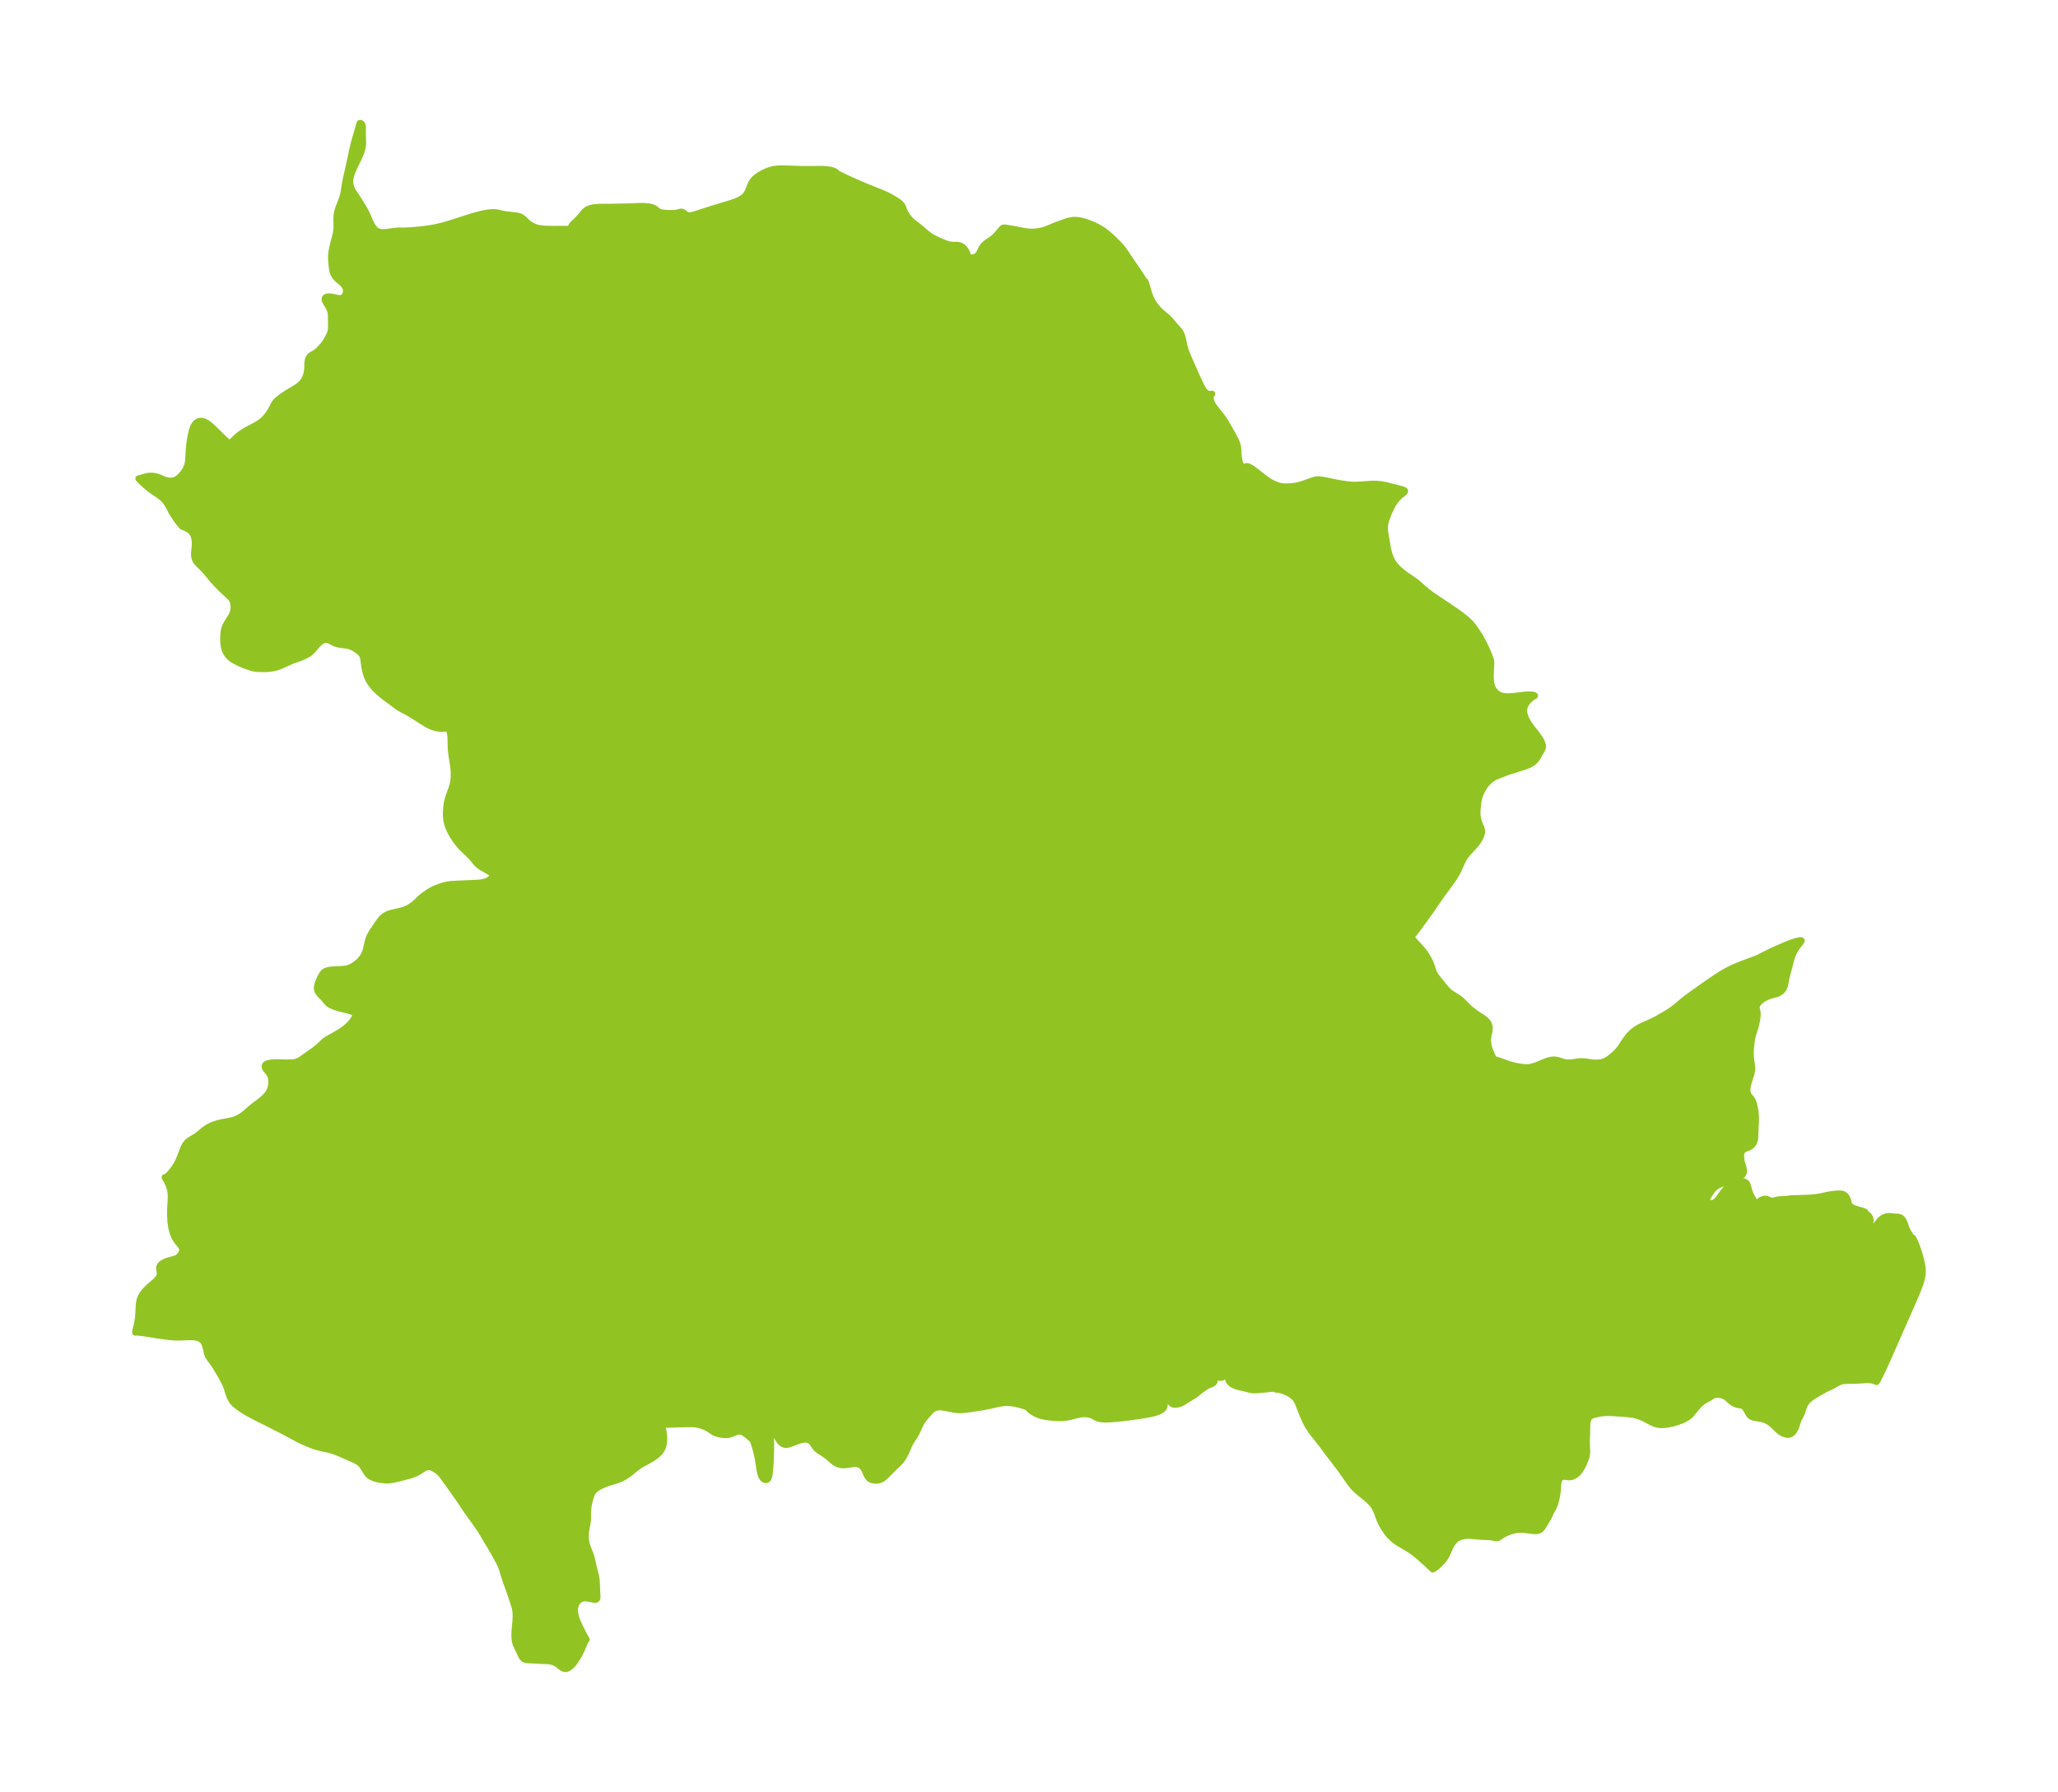 <?xml version="1.0" encoding="UTF-8"?>
<!DOCTYPE svg  PUBLIC '-//W3C//DTD SVG 1.1//EN'  'http://www.w3.org/Graphics/SVG/1.1/DTD/svg11.dtd'>
<svg width="322.07pt" height="280.51pt" version="1.1" viewBox="0 0 322.07 280.51" xmlns="http://www.w3.org/2000/svg" xmlns:xlink="http://www.w3.org/1999/xlink">
 <defs>
  <style type="text/css">*{stroke-linejoin: round; stroke-linecap: butt}</style>
 </defs>
 <g id="figure_1">
  <g id="patch_1">
   <path d="m0 280.51h322.07v-280.51h-322.07v280.51z" fill="none"/>
  </g>
  <g id="axes_1">
   <g id="PatchCollection_1">
    <defs>
     <path id="me6a3360cdb" d="m59.602-244.16 0.291 0.017 0.235-0.006 0.343-0.03 1.336-0.181 0.376-0.034 0.28-0.012 0.826 0.004 0.304-0.01 0.732-0.042 0.836-0.068 0.869-0.088 0.46-0.055 0.912-0.131 0.609-0.107 0.622-0.133 0.531-0.132 0.691-0.191 0.791-0.239 3.003-0.967 0.614-0.183 0.746-0.199 0.559-0.129 0.584-0.11 0.374-0.053 0.368-0.033 0.243-0.009 0.239 0.003 0.354 0.032 0.257 0.046 0.545 0.131 0.398 0.086 0.422 0.059 0.746 0.077 0.578 0.072 0.349 0.059 0.241 0.062 0.094 0.032 0.224 0.106 0.164 0.104 0.11 0.083 0.217 0.196 0.427 0.427 0.205 0.17 0.176 0.123 0.186 0.114 0.447 0.239 0.211 0.093 0.229 0.078 0.246 0.062 0.293 0.054 0.308 0.039 0.321 0.028 0.417 0.023 1.006 0.02 1.334-0.011 0.71 0.006 0.569 0.024 0.143 0.016 0.045 0.009-0.031-0.111 0.038-0.216 0.115-0.251 0.111-0.153 0.136-0.15 0.458-0.423 0.273-0.266 0.267-0.288 0.254-0.299 0.254-0.319 0.258-0.297 0.289-0.25 0.141-0.088 0.195-0.095 0.242-0.088 0.239-0.064 0.273-0.053 0.26-0.036 0.468-0.038 0.34-0.012 1.638-0.009 2.623-0.051 1.896-0.071 0.599-0.003 0.376 0.019 0.299 0.03 0.315 0.049 0.283 0.066 0.226 0.074 0.203 0.092 0.179 0.111 0.388 0.316 0.17 0.113 0.148 0.066 0.165 0.047 0.171 0.031 0.359 0.038 0.688 0.05 0.282 0.008 0.216-0.004 0.702-0.049 0.214-0.041 0.389-0.113 0.128-0.02 0.119 0.008 0.119 0.036 0.193 0.119 0.193 0.157 0.211 0.151 0.249 0.099 0.164 0.018 0.18-0.008 0.323-0.057 0.358-0.096 2.869-0.923 2.26-0.678 0.655-0.207 0.563-0.196 0.308-0.121 0.296-0.132 0.39-0.212 0.269-0.184 0.241-0.207 0.206-0.232 0.2-0.316 0.161-0.345 0.28-0.723 0.156-0.355 0.191-0.334 0.256-0.319 0.305-0.288 0.343-0.263 0.372-0.24 0.394-0.218 0.412-0.196 0.427-0.171 0.44-0.141 0.452-0.104 0.325-0.046 0.33-0.028 0.551-0.015 0.649 0.012 1.719 0.067 0.874 0.022 1.041 0.004 1.511-0.014 0.562 0.005 0.478 0.021 0.363 0.032 0.376 0.057 0.205 0.046 0.227 0.068 0.215 0.088 0.202 0.116 0.076 0.061 0.063 0.071 0.016 0.046-0.006 0.019 1.159 0.563 0.868 0.408 0.863 0.394 0.821 0.362 0.868 0.365 2.093 0.83 0.366 0.151 0.614 0.27 0.25 0.119 0.536 0.278 0.22 0.124 0.596 0.358 0.391 0.257 0.201 0.15 0.133 0.116 0.104 0.106 0.094 0.113 0.076 0.11 0.081 0.147 0.082 0.192 0.181 0.497 0.067 0.151 0.125 0.242 0.247 0.389 0.222 0.295 0.126 0.147 0.31 0.319 0.286 0.253 0.515 0.385 0.627 0.509 0.286 0.24 0.594 0.523 0.505 0.38 0.235 0.164 0.342 0.203 1.067 0.512 0.477 0.206 0.548 0.214 0.379 0.114 0.353 0.065 0.342 0.026 0.639-0.002 0.304 0.042 0.276 0.103 0.291 0.188 0.274 0.272 0.217 0.317 0.1 0.196 0.078 0.194 0.083 0.307 0.014 0.135-0.015 0.08 0.121 0.068 0.212 0.05 0.236 0.023 0.189-0.004 0.159-0.021 0.135-0.032 0.23-0.091 0.197-0.129 0.162-0.162 0.148-0.209 0.096-0.17 0.286-0.595 0.115-0.201 0.152-0.207 0.176-0.191 0.303-0.265 0.211-0.158 0.659-0.442 0.281-0.218 0.209-0.181 0.164-0.159 0.181-0.198 0.698-0.844 0.085-0.082 0.07-0.053 0.064-0.036 0.064-0.024 0.072-0.015 0.097-0.005 0.201 0.021 1.427 0.24 1.382 0.275 0.608 0.088 0.309 0.027 0.281 0.009 0.334-0.008 0.393-0.029 0.382-0.049 0.341-0.061 0.351-0.085 0.349-0.107 0.41-0.152 1.005-0.423 0.487-0.192 1.315-0.47 0.489-0.151 0.376-0.078 0.217-0.028 0.179-0.013 0.346-0.001 0.439 0.04 0.255 0.044 0.304 0.073 0.46 0.134 0.393 0.131 0.357 0.132 0.438 0.183 0.453 0.211 0.347 0.177 0.537 0.311 0.21 0.135 0.295 0.207 0.201 0.153 0.389 0.318 0.601 0.538 0.658 0.636 0.421 0.435 0.363 0.411 0.274 0.347 0.422 0.593 1.018 1.526 0.836 1.197 0.878 1.362 0.11 0.149 0.1 0.118 0.071 0.063 0.028 0.004 0.032 0.068 0.129 0.409 0.372 1.274 0.109 0.324 0.109 0.286 0.155 0.351 0.206 0.395 0.134 0.224 0.143 0.216 0.269 0.362 0.288 0.339 0.188 0.2 0.383 0.368 0.987 0.842 0.231 0.219 0.141 0.15 0.733 0.873 0.481 0.534 0.233 0.287 0.201 0.306 0.109 0.22 0.09 0.231 0.082 0.265 0.068 0.274 0.189 0.926 0.094 0.389 0.12 0.387 0.148 0.404 0.167 0.413 0.26 0.608 1.023 2.333 0.822 1.765 0.183 0.353 0.137 0.236 0.144 0.216 0.204 0.243 0.191 0.164 0.165 0.094 0.153 0.049 0.215 0.024 0.17-0.01 0.12-0.02 0.068-0.019-0.047 0.039-0.057 0.075-0.047 0.083-0.038 0.09-0.038 0.134-0.023 0.206 0.031 0.29 0.124 0.385 0.102 0.218 0.123 0.22 0.203 0.313 0.295 0.4 0.842 1.05 0.219 0.297 0.297 0.445 0.402 0.668 0.809 1.423 0.412 0.778 0.199 0.43 0.126 0.342 0.102 0.424 0.05 0.419 0.02 0.55 0.026 0.377 0.07 0.528 0.055 0.277 0.046 0.186 0.092 0.284 0.079 0.178 0.087 0.146 0.086 0.104 0.125 0.089 0.083 0.02 0.145-0.017 0.324-0.097 0.193-0.007 0.106 0.022 0.234 0.092 0.201 0.109 0.213 0.135 0.327 0.231 0.331 0.252 1.319 1.04 0.464 0.327 0.233 0.147 0.238 0.139 0.278 0.147 0.363 0.169 0.453 0.169 0.337 0.092 0.244 0.047 0.261 0.033 0.492 0.024 0.509-0.013 0.561-0.051 0.305-0.044 0.305-0.056 0.394-0.091 0.396-0.113 0.314-0.105 0.986-0.363 0.354-0.119 0.29-0.086 0.316-0.075 0.118-0.015 0.059 0.02 0.02-0.012 0.095-0.003 0.136 0.009 0.586 0.078 0.563 0.105 1.435 0.297 0.52 0.098 0.516 0.087 0.622 0.089 0.381 0.044 0.316 0.026 0.329 0.016 0.442 0.004 0.286-0.007 0.677-0.036 1.155-0.082 0.526-0.024 0.297-0.003 0.356 0.01 0.53 0.045 0.363 0.053 0.366 0.071 0.543 0.124 0.771 0.192 1.401 0.37 0.234 0.079 0.083 0.041 0.061 0.044 0.036 0.048 0.013 0.042-0.008 0.062-0.052 0.092-0.086 0.094-0.069 0.061-0.39 0.298-0.239 0.2-0.2 0.189-0.179 0.191-0.24 0.292-0.112 0.152-0.185 0.275-0.178 0.298-0.24 0.461-0.212 0.452-0.16 0.376-0.23 0.58-0.147 0.406-0.077 0.252-0.069 0.282-0.047 0.267-0.031 0.345 0.001 0.336 0.033 0.394 0.077 0.512 0.272 1.611 0.083 0.451 0.095 0.445 0.125 0.471 0.156 0.453 0.158 0.355 0.179 0.34 0.118 0.204 0.128 0.197 0.232 0.298 0.261 0.282 0.249 0.241 0.205 0.184 0.452 0.373 0.642 0.474 0.992 0.677 0.435 0.313 0.381 0.305 0.833 0.746 0.316 0.269 0.295 0.236 0.602 0.449 0.654 0.449 2.786 1.872 0.467 0.324 0.747 0.539 0.572 0.448 0.405 0.349 0.36 0.346 0.192 0.205 0.182 0.211 0.174 0.222 0.147 0.204 0.417 0.604 0.245 0.37 0.235 0.383 0.185 0.325 0.362 0.684 0.207 0.412 0.203 0.431 0.307 0.704 0.262 0.647 0.102 0.295 0.067 0.257 0.023 0.135 0.02 0.285-0.009 0.343-0.048 0.767-0.022 0.772 0.013 0.596 0.023 0.308 0.048 0.362 0.073 0.331 0.117 0.33 0.056 0.115 0.075 0.131 0.115 0.171 0.095 0.124 0.144 0.164 0.201 0.191 0.149 0.114 0.126 0.08 0.127 0.067 0.301 0.116 0.264 0.065 0.383 0.051 0.437 0.014 0.475-0.02 0.59-0.056 1.405-0.167 0.395-0.035 0.36-0.014 0.292 0.007 0.187 0.016 0.234 0.038 0.173 0.054 0.05 0.036 0.009 0.021-0.004 0.022-0.05 0.015-0.224 0.13-0.204 0.145-0.223 0.182-0.22 0.209-0.233 0.26-0.072 0.09-0.182 0.269-0.142 0.286-0.074 0.222-0.069 0.417 0.013 0.328 0.063 0.333 0.117 0.373 0.157 0.372 0.149 0.295 0.167 0.29 0.297 0.448 0.305 0.408 0.788 1.002 0.247 0.34 0.204 0.308 0.174 0.302 0.144 0.311 0.088 0.276 0.028 0.161 0.008 0.134-0.009 0.13-0.043 0.184-0.068 0.169-0.086 0.168-0.582 1.004-0.208 0.324-0.156 0.199-0.15 0.155-0.201 0.167-0.223 0.151-0.216 0.126-0.21 0.107-0.386 0.163-0.644 0.225-1.761 0.545-0.5 0.167-1.246 0.472-0.449 0.186-0.317 0.144-0.268 0.139-0.293 0.189-0.276 0.217-0.249 0.231-0.216 0.232-0.156 0.189-0.251 0.347-0.216 0.348-0.187 0.342-0.103 0.21-0.124 0.281-0.099 0.265-0.059 0.187-0.052 0.198-0.051 0.244-0.047 0.307-0.084 0.703-0.054 0.544-0.012 0.266 0.003 0.29 0.027 0.371 0.042 0.294 0.072 0.33 0.085 0.285 0.086 0.236 0.27 0.646 0.064 0.179 0.038 0.133 0.037 0.216-0.008 0.284-0.063 0.292-0.093 0.263-0.122 0.265-0.109 0.202-0.223 0.357-0.174 0.242-0.15 0.191-0.392 0.452-0.724 0.777-0.305 0.355-0.182 0.235-0.125 0.178-0.163 0.259-0.182 0.337-0.167 0.351-0.452 1.017-0.224 0.447-0.302 0.528-0.385 0.594-0.444 0.63-1.056 1.434-0.579 0.804-1.432 2.089-1.656 2.292-0.574 0.773-0.455 0.575-0.195 0.214-0.07 0.06-0.022 0.01-0.009-0.004-0.014 0.042 0.032 0.095 0.065 0.116 0.118 0.173 0.115 0.15 0.394 0.458 0.699 0.742 0.228 0.254 0.292 0.362 0.264 0.376 0.296 0.48 0.157 0.273 0.132 0.249 0.126 0.263 0.163 0.39 0.1 0.275 0.209 0.638 0.112 0.299 0.096 0.205 0.155 0.266 0.159 0.233 0.172 0.229 1.053 1.296 0.383 0.449 0.302 0.307 0.309 0.261 0.156 0.11 0.82 0.508 0.278 0.191 0.281 0.208 0.199 0.168 0.194 0.18 0.786 0.786 0.251 0.239 0.223 0.196 0.123 0.099 0.707 0.524 0.346 0.243 0.491 0.305 0.181 0.118 0.247 0.179 0.102 0.081 0.295 0.278 0.176 0.228 0.124 0.241 0.076 0.228 0.039 0.191 0.019 0.179 7.38e-4 0.255-0.033 0.286-0.15 0.623-0.042 0.225-0.018 0.154-0.014 0.275 3.1e-4 0.185 0.01 0.202 0.035 0.312 0.068 0.349 0.105 0.379 0.147 0.413 0.143 0.338 0.323 0.689 0.117 0.292 0.014-0.021 0.041-0.011 0.067-4.9e-5 0.108 0.013 0.182 0.038 0.316 0.094 1.198 0.441 0.326 0.113 0.405 0.122 0.585 0.148 0.448 0.094 0.586 0.094 0.458 0.045 0.436 0.019 0.356-0.022 0.126-0.018 0.279-0.058 0.275-0.076 0.218-0.07 0.432-0.161 0.857-0.358 0.424-0.168 0.419-0.141 0.412-0.098 0.404-0.036 0.326 0.028 0.318 0.068 0.309 0.093 0.559 0.187 0.277 0.066 0.297 0.031 0.333-0.004 0.217-0.012 0.377-0.04 0.766-0.111 0.257-0.025 0.408-0.012 0.204 0.006 0.299 0.025 0.809 0.13 0.279 0.032 0.344 0.025 0.34-0.002 0.282-0.015 0.281-0.03 0.277-0.052 0.282-0.082 0.151-0.058 0.226-0.109 0.168-0.099 0.238-0.162 0.261-0.197 0.527-0.437 0.306-0.282 0.236-0.241 0.225-0.256 0.211-0.267 0.194-0.277 0.381-0.602 0.269-0.397 0.215-0.299 0.238-0.306 0.281-0.312 0.164-0.162 0.235-0.211 0.287-0.228 0.288-0.201 0.209-0.131 0.22-0.126 0.261-0.136 0.262-0.125 1.303-0.58 0.45-0.215 0.446-0.229 0.879-0.489 0.856-0.52 0.415-0.271 0.403-0.278 0.387-0.287 0.367-0.298 0.554-0.482 0.461-0.382 0.412-0.321 0.468-0.348 2.619-1.859 1.27-0.866 0.964-0.624 0.605-0.36 0.321-0.177 0.325-0.17 0.683-0.329 0.754-0.327 0.574-0.228 0.679-0.256 1.102-0.398 0.62-0.247 0.395-0.185 1.177-0.598 0.682-0.331 0.939-0.425 1.054-0.458 0.352-0.147 0.712-0.278 0.607-0.208 0.298-0.087 0.395-0.088 0.17-0.018 0.133 0.012 0.021 0.011 0.014 0.03-0.017 0.063-0.149 0.231-0.421 0.531-0.18 0.244-0.115 0.172-0.174 0.294-0.146 0.284-0.108 0.231-0.127 0.303-0.066 0.176-0.149 0.474-0.253 1.023-0.384 1.412-0.112 0.486-0.111 0.633-0.058 0.28-0.08 0.286-0.041 0.116-0.102 0.229-0.092 0.153-0.135 0.171-0.189 0.177-0.186 0.133-0.224 0.123-0.296 0.115-0.811 0.218-0.485 0.166-0.192 0.082-0.246 0.121-0.223 0.123-0.212 0.13-0.202 0.14-0.199 0.158-0.133 0.125-0.106 0.116-0.108 0.139-0.114 0.188-0.052 0.121-0.034 0.129-0.009 0.138 0.018 0.167 0.118 0.55 0.026 0.224-0.009 0.365-0.049 0.395-0.063 0.391-0.081 0.417-0.088 0.373-0.109 0.394-0.095 0.306-0.138 0.401-0.127 0.402-0.069 0.287-0.054 0.292-0.094 0.691-0.074 0.734-0.04 0.499-0.01 0.376 0.04 0.668 0.054 0.453 0.122 0.744 0.025 0.252 0.006 0.236-0.018 0.248-0.045 0.257-0.065 0.262-0.366 1.171-0.146 0.52-0.086 0.419-0.016 0.133-0.014 0.231 0.006 0.211 0.03 0.226 0.017 0.077 0.086 0.25 0.058 0.115 0.132 0.204 0.322 0.373 0.146 0.211 0.071 0.15 0.087 0.249 0.102 0.37 0.125 0.521 0.05 0.263 0.041 0.296 0.024 0.246 0.02 0.312 0.014 0.562-0.012 0.616-0.066 1.299-0.027 1.028-0.027 0.204-0.05 0.218-0.041 0.118-0.057 0.129-0.074 0.137-0.125 0.185-0.126 0.151-0.142 0.131-0.105 0.074-0.164 0.092-0.675 0.282-0.171 0.088-0.123 0.085-0.175 0.195-0.04 0.075-0.056 0.161-0.029 0.141-0.024 0.235-0.006 0.245 0.015 0.301 0.046 0.334 0.061 0.27 0.228 0.736 0.067 0.298 0.021 0.17 0.004 0.174-0.018 0.161-0.025 0.099-0.041 0.102-0.067 0.116-0.098 0.122-0.095 0.091-0.122 0.096-0.126 0.085-0.307 0.174-0.229 0.105-0.353 0.139-0.615 0.213-1.243 0.412-0.296 0.112-0.284 0.123-0.229 0.115-0.214 0.128-0.203 0.15-0.235 0.229-0.205 0.253-0.334 0.496-0.149 0.253-0.138 0.278-0.105 0.291-0.032 0.174 0.005 0.153 0.028 0.089 0.098 0.121 0.148 0.084 0.232 0.059 0.263 6.84e-4 0.274-0.073 0.243-0.14 0.232-0.202 0.188-0.211 0.178-0.229 0.579-0.806 0.276-0.35 0.303-0.33 0.332-0.295 0.173-0.127 0.299-0.184 0.252-0.127 0.365-0.149 0.247-0.082 0.269-0.071 0.151-0.03 0.262-0.032 0.152-0.002 0.121 0.01 0.125 0.024 0.135 0.046 0.108 0.059 0.106 0.087 0.095 0.121 0.086 0.168 0.103 0.312 0.111 0.438 0.108 0.372 0.114 0.309 0.095 0.215 0.102 0.2 0.312 0.531 0.177 0.348 0.063 0.077 0.13 0.065 0.121 0.005 0.085-0.025 0.113-0.065 0.395-0.311 0.154-0.098 0.144-0.068 0.096-0.034 0.167-0.038 0.233-0.01 0.224 0.035 0.225 0.08 0.37 0.162 0.082 0.02 0.089 0.01 0.126-0.002 0.239-0.042 0.399-0.113 0.169-0.037 0.175-0.024 0.984-0.04 0.717-0.098 0.231-0.023 2.764-0.089 0.715-0.053 0.318-0.036 0.584-0.086 0.265-0.05 1.013-0.224 0.567-0.099 0.736-0.086 0.301-0.023 0.407-0.002 0.338 0.048 0.171 0.06 0.237 0.157 0.19 0.215 0.147 0.252 0.105 0.269 0.128 0.518 0.093 0.231 0.189 0.228 0.185 0.13 0.167 0.087 0.204 0.087 0.422 0.147 0.926 0.269 0.282 0.094 0.126 0.07-0.011 0.066-0.032 0.012-0.015 0.047 0.059 0.066 0.401 0.266 0.156 0.146 0.132 0.187 0.092 0.22 0.044 0.241-0.018 0.325-0.074 0.334-0.367 1.289-0.033 0.258 0.008 0.229 0.041 0.175 0.018 0.039 0.041 0.054 0.044 0.014 0.019-0.008 0.05-0.065 0.183-0.41 0.148-0.291 0.162-0.266 0.198-0.29 0.181-0.238 0.321-0.378 0.354-0.471 0.193-0.216 0.212-0.203 0.175-0.136 0.166-0.102 0.19-0.088 0.206-0.068 0.152-0.034 0.251-0.03 0.225-0.002 0.673 0.071 0.451 0.018 0.17 0.016 0.105 0.019 0.137 0.041 0.122 0.056 0.073 0.046 0.114 0.093 0.099 0.106 0.084 0.111 0.079 0.126 0.082 0.16 0.093 0.22 0.278 0.789 0.151 0.34 0.175 0.332 0.186 0.307 0.183 0.259 0.159 0.179 0.116 0.047 0.074 0.07 0.144 0.255 0.173 0.377 0.184 0.451 0.183 0.494 0.176 0.516 0.164 0.524 0.149 0.525 0.129 0.522 0.104 0.515 0.072 0.508 0.031 0.499-0.009 0.341-0.036 0.329-0.093 0.481-0.128 0.475-0.153 0.469-0.17 0.465-0.37 0.921-0.59 1.369-3.458 7.856-0.893 2-0.464 1.004-0.448 0.918-0.29 0.531-0.092 0.14-0.036 0.034-0.092-0.075-0.242-0.092-0.338-0.084-0.398-0.053-0.422-0.008-1.51 0.091-0.553 0.017-0.937 0.011-0.422 0.014-0.299 0.031-0.275 0.059-0.137 0.046-0.285 0.127-0.391 0.203-0.485 0.279-0.23 0.122-0.603 0.275-0.385 0.189-0.634 0.345-0.737 0.429-0.356 0.218-0.312 0.205-0.324 0.238-0.264 0.227-0.189 0.191-0.182 0.22-0.186 0.289-0.106 0.214-0.115 0.302-0.151 0.493-0.083 0.242-0.073 0.178-0.114 0.241-0.218 0.408-0.11 0.23-0.159 0.407-0.243 0.743-0.098 0.257-0.091 0.196-0.123 0.213-0.125 0.172-0.183 0.189-0.236 0.161-0.16 0.065-0.166 0.034-0.284-0.013-0.295-0.077-0.177-0.064-0.227-0.103-0.224-0.129-0.241-0.177-0.168-0.144-0.799-0.779-0.278-0.241-0.228-0.173-0.339-0.215-0.21-0.106-0.338-0.131-0.404-0.109-1.03-0.183-0.29-0.071-0.16-0.055-0.154-0.074-0.201-0.152-0.132-0.156-0.094-0.144-0.358-0.655-0.126-0.187-0.14-0.165-0.152-0.135-0.121-0.075-0.142-0.05-0.586-0.098-0.168-0.04-0.204-0.068-0.14-0.059-0.197-0.102-0.34-0.239-0.184-0.147-0.348-0.318-0.15-0.127-0.213-0.155-0.239-0.135-0.286-0.105-0.289-0.062-0.22-0.027-0.248-0.022-0.246 0.004-0.227 0.044-0.216 0.084-0.218 0.129-0.455 0.298-0.252 0.14-0.465 0.24-0.16 0.101-0.317 0.241-0.23 0.214-0.147 0.154-0.362 0.4-0.684 0.849-0.178 0.203-0.151 0.15-0.16 0.141-0.159 0.125-0.255 0.165-0.242 0.132-0.258 0.124-0.251 0.108-0.541 0.201-0.287 0.093-0.481 0.137-0.58 0.132-0.338 0.059-0.516 0.061-0.403 0.013-0.397-0.028-0.286-0.052-0.44-0.141-0.429-0.194-1.094-0.577-0.243-0.116-0.372-0.154-0.383-0.132-0.391-0.11-0.397-0.089-0.402-0.066-0.42-0.044-2.223-0.167-0.675-0.026-0.478 0.003-0.322 0.017-0.411 0.042-0.35 0.055-0.583 0.126-0.206 0.056-0.305 0.099-0.264 0.125-0.211 0.17-0.151 0.232-0.098 0.284-0.059 0.323-0.031 0.353-0.014 0.42-0.013 0.886-0.051 1.317 0.006 0.389 0.051 1.02-0.004 0.256-0.021 0.253-0.031 0.198-0.055 0.242-0.081 0.273-0.099 0.278-0.209 0.498-0.142 0.301-0.177 0.339-0.203 0.34-0.207 0.289-0.154 0.178-0.164 0.161-0.208 0.169-0.328 0.202-0.299 0.119-0.215 0.045-0.299 0.005-0.566-0.074-0.263-0.003-0.197 0.046-0.175 0.096-0.172 0.187-0.128 0.248-0.029 0.08-0.056 0.208-0.027 0.152-0.023 0.198-0.04 0.631-0.035 0.408-0.076 0.558-0.068 0.373-0.099 0.451-0.139 0.526-0.076 0.232-0.134 0.321-0.128 0.247-0.305 0.55-0.369 0.795-0.093 0.18-0.128 0.219-0.275 0.437-0.377 0.652-0.169 0.237-0.116 0.13-0.116 0.104-0.138 0.093-0.152 0.071-0.261 0.062-0.283 0.017-0.303-0.015-0.356-0.041-0.707-0.1-0.342-0.039-0.332-0.025-0.333-0.006-0.203 0.009-0.327 0.035-0.378 0.072-0.288 0.078-0.426 0.143-0.686 0.277-0.288 0.136-0.186 0.105-0.185 0.127-0.264 0.2-0.136 0.084-0.158 0.059-0.141 0.015-0.161-0.014-0.47-0.103-0.323-0.043-0.354-0.021-0.848-0.031-0.441-0.026-1.302-0.115-0.335-0.02-0.229-0.004-0.288 0.011-0.454 0.059-0.265 0.062-0.256 0.083-0.271 0.118-0.252 0.15-0.315 0.266-0.229 0.26-0.244 0.351-0.172 0.301-0.16 0.329-0.373 0.844-0.149 0.294-0.149 0.252-0.193 0.283-0.153 0.197-0.248 0.283-0.206 0.211-0.417 0.384-0.2 0.169-0.345 0.26-0.147 0.087-0.039 0.014-0.028-0.003-0.37-0.377-0.529-0.493-1.121-1.005-0.623-0.523-0.625-0.467-0.424-0.289-0.474-0.289-0.972-0.564-0.273-0.17-0.286-0.195-0.321-0.243-0.323-0.279-0.231-0.224-0.243-0.262-0.294-0.362-0.28-0.391-0.273-0.427-0.248-0.433-0.186-0.365-0.155-0.343-0.142-0.361-0.295-0.82-0.129-0.31-0.174-0.37-0.208-0.353-0.159-0.214-0.182-0.213-0.197-0.207-0.388-0.367-0.425-0.362-0.801-0.638-0.482-0.413-0.222-0.211-0.216-0.222-0.208-0.23-0.2-0.24-0.354-0.469-0.722-1.042-0.575-0.812-0.26-0.353-1.688-2.212-1.099-1.482-1.318-1.653-0.27-0.365-0.258-0.373-0.166-0.258-0.29-0.498-0.124-0.239-0.153-0.322-0.304-0.69-0.212-0.509-0.43-1.122-0.142-0.345-0.138-0.293-0.16-0.276-0.126-0.175-0.326-0.339-0.388-0.292-0.432-0.251-0.456-0.21-0.456-0.167-0.421-0.117-0.338-0.057-0.162 4.11e-4 -0.033 0.018-0.028-0.06-0.106-0.047-0.199-0.031-0.261-0.002-0.222 0.015-0.829 0.086-1.317 0.113-0.355 0.016-0.265-0.004-0.216-0.018-0.309-0.054-1.076-0.272-0.629-0.139-0.423-0.122-0.164-0.061-0.313-0.148-0.146-0.087-0.127-0.089-0.117-0.095-0.125-0.121-0.105-0.129-0.102-0.175-0.036-0.096-0.032-0.168 0.002-0.197 0.017-0.116 0.088-0.389 0.008-0.076-0.005-0.054-0.049-0.054-0.036-0.001-0.081 0.029-0.099 0.061-0.526 0.42-0.135 0.09-0.141 0.072-0.18 0.05-0.151 0.001-0.18-0.053-0.169-0.11-0.175-0.19-0.131-0.212-0.079-0.172-0.069-0.186-0.058-0.188-0.115-0.446-0.205-0.904-0.017 0.053 0.009 0.104 0.178 1.037 0.141 1.142 0.026 0.387-0.011 0.202-0.021 0.106-0.034 0.092-0.035 0.058-0.093 0.099-0.104 0.074-0.087 0.048-0.497 0.198-0.204 0.092-0.211 0.114-0.336 0.222-0.389 0.283-0.369 0.283-0.628 0.5-0.216 0.152-0.905 0.54-0.634 0.413-0.253 0.148-0.286 0.135-0.153 0.057-0.153 0.048-0.291 0.064-0.262 0.023-0.2-0.014-0.164-0.044-0.111-0.056-0.134-0.111-0.06-0.075-0.151-0.265-0.066-0.071-0.08-0.048-0.089-0.033-0.173-0.042-0.334-0.052-0.186-0.004-0.093 0.025-0.029 0.028 0.07 0.073 0.07 0.147 0.052 0.191 0.02 0.193-0.007 0.231-0.047 0.232-0.099 0.217-0.241 0.26-0.34 0.211-0.412 0.172-0.461 0.143-0.493 0.121-0.513 0.105-0.994 0.17-1.416 0.203-1.476 0.183-0.987 0.105-0.943 0.076-0.453 0.021-0.436 0.004-0.413-0.019-0.382-0.049-0.212-0.048-0.195-0.065-0.166-0.077-0.593-0.333-0.296-0.11-0.329-0.077-0.353-0.045-0.371-0.011-0.383 0.026-0.181 0.026-0.502 0.105-0.987 0.253-0.356 0.077-0.451 0.073-0.388 0.04-0.486 0.02-0.395-0.005-0.497-0.027-0.418-0.036-0.692-0.079-0.402-0.067-0.393-0.087-0.477-0.144-0.444-0.183-0.408-0.222-0.297-0.199-0.212-0.162-0.182-0.155-0.223-0.219-0.048-0.058-0.019-0.041-0.394-0.141-0.39-0.123-0.456-0.128-0.494-0.118-0.513-0.096-0.521-0.062-0.52-0.018-0.42 0.024-0.416 0.053-0.412 0.074-1.613 0.363-0.367 0.074-0.721 0.127-1.595 0.243-1.111 0.136-0.324 0.03-0.323 0.011-0.437-0.024-0.437-0.059-0.435-0.081-0.856-0.177-0.415-0.071-0.402-0.042-0.384 0.004-0.359 0.068-0.24 0.1-0.298 0.197-0.249 0.22-0.216 0.219-0.594 0.651-0.226 0.27-0.188 0.248-0.119 0.173-0.168 0.277-0.156 0.295-0.508 1.1-0.131 0.26-0.226 0.39-0.438 0.676-0.161 0.262-0.162 0.286-0.169 0.338-0.395 0.925-0.218 0.467-0.121 0.224-0.228 0.367-0.141 0.197-0.152 0.192-0.273 0.303-0.238 0.235-0.632 0.591-0.841 0.862-0.338 0.328-0.287 0.262-0.166 0.132-0.159 0.106-0.178 0.093-0.21 0.079-0.212 0.05-0.168 0.022-0.136 0.008-0.243-0.006-0.153-0.017-0.143-0.027-0.233-0.075-0.132-0.064-0.117-0.073-0.13-0.108-0.139-0.164-0.118-0.189-0.114-0.227-0.296-0.661-0.108-0.204-0.123-0.191-0.21-0.24-0.225-0.167-0.295-0.127-0.362-0.066-0.352-0.002-0.405 0.046-0.554 0.094-0.408 0.053-0.322 0.01-0.372-0.035-0.319-0.077-0.261-0.102-0.335-0.192-0.269-0.201-0.598-0.522-0.34-0.285-0.322-0.24-0.3-0.2-0.688-0.435-0.241-0.185-0.138-0.13-0.117-0.131-0.099-0.13-0.308-0.486-0.152-0.21-0.13-0.136-0.179-0.134-0.265-0.121-0.213-0.05-0.214-0.018-0.308 0.017-0.274 0.045-0.334 0.081-0.381 0.119-0.284 0.104-0.61 0.244-0.309 0.112-0.224 0.063-0.202 0.036-0.248 0.004-0.239-0.05-0.272-0.136-0.248-0.213-0.207-0.257-0.177-0.283-0.396-0.744-0.123-0.204-0.128-0.17-0.101-0.09-0.098-0.038-0.08 0.012-0.102 0.103-0.055 0.148-0.033 0.205-0.02 0.382-0.003 0.308 0.012 1.801-0.03 1.26-0.022 0.455-0.065 0.989-0.082 0.893-0.037 0.279-0.055 0.283-0.066 0.211-0.082 0.162-0.097 0.113-0.121 0.073-0.149 0.025-0.204-0.055-0.2-0.147-0.189-0.244-0.123-0.248-0.12-0.367-0.083-0.371-0.069-0.404-0.178-1.196-0.059-0.338-0.066-0.341-0.119-0.526-0.155-0.586-0.2-0.666-0.232-0.698-0.046-0.121-0.018-0.02-0.029-0.003-0.114-0.086-0.605-0.53-0.239-0.191-0.245-0.173-0.247-0.144-0.247-0.103-0.247-0.05-0.227 0.008-0.249 0.055-0.238 0.08-0.551 0.217-0.274 0.093-0.203 0.053-0.186 0.032-0.251 0.019-0.274-0.006-0.278-0.027-0.441-0.073-0.403-0.101-0.264-0.093-0.179-0.082-0.172-0.095-0.548-0.369-0.287-0.182-0.276-0.15-0.148-0.07-0.325-0.131-0.272-0.089-0.29-0.082-0.461-0.1-0.168-0.024-0.236-0.02-0.482-0.012-0.402 2.97e-4 -0.83 0.014-3.254 0.091 0.033 0.246 0.181 1.079 0.051 0.457 0.017 0.377-0.002 0.246-0.014 0.253-0.04 0.327-0.031 0.157-0.08 0.283-0.077 0.197-0.137 0.27-0.092 0.148-0.149 0.205-0.129 0.15-0.185 0.188-0.167 0.15-0.228 0.185-0.202 0.149-0.287 0.193-0.325 0.195-1.243 0.675-0.37 0.22-0.223 0.144-0.369 0.267-0.724 0.599-0.35 0.276-0.443 0.316-0.335 0.209-0.302 0.164-0.318 0.15-0.272 0.111-0.283 0.102-0.371 0.119-0.658 0.198-0.456 0.15-0.446 0.167-0.347 0.147-0.333 0.16-0.315 0.174-0.314 0.207-0.277 0.231-0.258 0.302-0.135 0.238-0.143 0.347-0.141 0.45-0.134 0.533-0.121 0.573-0.047 0.325-0.045 0.545-0.007 0.337 0.003 0.683-0.016 0.376-0.057 0.461-0.169 0.894-0.066 0.424-0.03 0.324-0.009 0.233 0.009 0.531 0.015 0.182 0.038 0.29 0.083 0.394 0.109 0.365 0.057 0.161 0.4 1 0.162 0.482 0.133 0.506 0.26 1.224 0.266 0.989 0.09 0.395 0.063 0.396 0.04 0.467 0.034 1.073 0.065 1.083-0.01 0.254-0.025 0.113-0.022 0.052-0.035 0.051-0.055 0.047-0.052 0.026-0.076 0.019-0.087 0.006-0.124-0.01-0.508-0.107-0.425-0.076-0.244-0.032-0.211-0.014-0.204 0.003-0.263 0.042-0.198 0.072-0.278 0.17-0.16 0.141-0.145 0.165-0.188 0.3-0.127 0.32-0.065 0.288-0.025 0.276 0.01 0.339 0.036 0.285 0.046 0.236 0.129 0.482 0.164 0.465 0.136 0.322 0.195 0.417 0.378 0.762 0.407 0.791 0.337 0.612-0.042 0.007-0.061 0.083-0.079 0.144-0.144 0.313-0.423 0.999-0.308 0.632-0.281 0.505-0.314 0.505-0.192 0.278-0.155 0.205-0.16 0.191-0.239 0.247-0.142 0.124-0.127 0.097-0.134 0.087-0.133 0.07-0.104 0.043-0.098 0.029-0.154 0.02-0.106-0.007-0.083-0.017-0.133-0.047-0.152-0.08-0.115-0.075-0.597-0.457-0.267-0.175-0.13-0.071-0.201-0.089-0.139-0.05-0.236-0.068-0.358-0.07-0.356-0.038-1.073-0.032-0.955-0.061-0.738-0.034-0.339-0.024-0.235-0.038-0.114-0.032-0.087-0.035-0.147-0.09-0.089-0.081-0.085-0.099-0.077-0.111-0.131-0.237-0.381-0.827-0.356-0.719-0.119-0.296-0.076-0.287-0.031-0.167-0.048-0.434-0.012-0.365 0.008-0.41 0.036-0.576 0.115-1.296 0.033-0.726-9.74e-4 -0.241-0.025-0.433-0.049-0.36-0.069-0.321-0.082-0.303-0.137-0.446-0.439-1.32-0.222-0.634-0.43-1.165-0.207-0.6-0.129-0.397-0.293-0.993-0.109-0.332-0.125-0.325-0.116-0.263-0.226-0.455-0.222-0.415-0.418-0.763-0.319-0.56-0.655-1.081-0.938-1.599-0.568-0.884-0.391-0.564-1.35-1.87-0.19-0.273-0.837-1.259-0.546-0.795-0.985-1.396-1.188-1.658-0.324-0.42-0.171-0.196-0.263-0.26-0.189-0.159-0.158-0.118-0.316-0.203-0.162-0.089-0.198-0.094-0.188-0.071-0.143-0.04-0.229-0.034-0.176 0.005-0.111 0.019-0.223 0.075-0.226 0.113-0.233 0.141-0.562 0.366-0.296 0.166-0.345 0.163-0.364 0.144-0.297 0.101-0.318 0.095-1.516 0.396-0.82 0.183-0.35 0.063-0.288 0.04-0.218 0.02-0.325 0.007-0.289-0.016-0.556-0.069-0.43-0.08-0.197-0.045-0.362-0.104-0.343-0.134-0.3-0.16-0.227-0.167-0.183-0.187-0.152-0.198-0.13-0.197-0.432-0.713-0.151-0.214-0.188-0.226-0.223-0.211-0.26-0.184-0.212-0.122-0.262-0.133-0.598-0.274-2.047-0.887-0.534-0.208-0.341-0.115-0.481-0.135-1.525-0.337-0.521-0.141-0.37-0.12-0.372-0.135-0.534-0.213-0.772-0.326-0.249-0.117-0.507-0.257-1.936-1.043-0.561-0.293-1.159-0.579-1.147-0.597-1.622-0.796-1.168-0.612-0.545-0.31-0.539-0.338-0.511-0.348-0.326-0.235-0.246-0.192-0.197-0.171-0.138-0.135-0.221-0.263-0.17-0.253-0.155-0.28-0.1-0.215-0.088-0.217-0.096-0.272-0.238-0.78-0.125-0.362-0.132-0.315-0.244-0.499-0.594-1.079-0.768-1.276-0.287-0.436-0.586-0.774-0.185-0.296-0.092-0.193-0.063-0.171-0.048-0.17-0.127-0.567-0.113-0.418-0.102-0.311-0.11-0.261-0.075-0.136-0.063-0.095-0.091-0.113-0.088-0.089-0.164-0.132-0.174-0.107-0.243-0.11-0.27-0.083-0.162-0.034-0.35-0.039-0.357-0.011-0.362 0.002-1.248 0.047-0.549 0.007-0.497-0.012-0.646-0.05-1.933-0.25-1.485-0.246-0.932-0.139-0.441-0.051-0.218-0.017-0.291-0.01-0.103 0.004-0.037 0.013-0.004-0.059 0.014-0.11 0.053-0.298 0.186-0.735 0.075-0.332 0.086-0.524 0.034-0.289 0.046-0.578 0.064-1.261 0.024-0.269 0.035-0.263 0.048-0.246 0.065-0.238 0.094-0.248 0.087-0.186 0.163-0.287 0.141-0.208 0.153-0.2 0.187-0.219 0.198-0.21 0.447-0.421 0.877-0.759 0.275-0.266 0.229-0.269 0.114-0.173 0.106-0.235 0.044-0.194 0.011-0.192-0.025-0.27-0.067-0.342-0.014-0.124 0.006-0.156 0.037-0.149 0.033-0.079 0.107-0.171 0.043-0.051 0.105-0.101 0.127-0.099 0.227-0.138 0.192-0.093 0.343-0.134 0.275-0.088 0.976-0.274 0.195-0.071 0.207-0.103 0.106-0.072 0.121-0.106 0.103-0.114 0.11-0.149 0.071-0.114 0.128-0.25 0.063-0.156 0.048-0.188 0.007-0.154-0.038-0.178-0.131-0.244-0.12-0.161-0.453-0.56-0.16-0.222-0.161-0.249-0.125-0.219-0.134-0.272-0.115-0.278-0.084-0.238-0.074-0.244-0.068-0.265-0.058-0.27-0.085-0.519-0.037-0.308-0.029-0.311-0.036-0.65-0.006-0.315 0.006-0.634 0.098-1.873-0.003-0.475-0.029-0.379-0.045-0.296-0.081-0.346-0.112-0.352-0.099-0.258-0.146-0.332-0.175-0.35-0.15-0.274-0.124-0.197 0.053 0.013 0.036-0.009 0.122-0.059 0.19-0.134 0.224-0.2 0.278-0.296 0.253-0.303 0.248-0.324 0.253-0.364 0.208-0.341 0.181-0.34 0.194-0.419 0.239-0.585 0.336-0.902 0.176-0.422 0.202-0.385 0.246-0.334 0.205-0.196 0.228-0.173 0.295-0.19 0.616-0.368 0.302-0.201 0.188-0.144 0.64-0.539 0.262-0.205 0.263-0.188 0.262-0.169 0.249-0.143 0.194-0.1 0.276-0.126 0.304-0.121 0.509-0.165 0.58-0.143 1.114-0.207 0.414-0.086 0.315-0.08 0.181-0.055 0.267-0.095 0.341-0.15 0.278-0.148 0.266-0.165 0.329-0.235 0.339-0.275 0.726-0.633 0.449-0.37 1.011-0.76 0.263-0.207 0.357-0.306 0.237-0.227 0.287-0.315 0.22-0.293 0.176-0.299 0.156-0.383 0.092-0.357 0.053-0.362 0.017-0.31-0.009-0.304-0.03-0.262-0.068-0.309-0.128-0.322-0.189-0.282-0.41-0.484-0.047-0.069-0.108-0.204-0.048-0.161-0.002-0.151 0.024-0.081 0.149-0.169 0.244-0.12 0.167-0.049 0.186-0.039 0.422-0.052 0.363-0.021 0.325-0.006 1.734 0.034 0.457-0.014 0.402-0.03 0.278-0.04 0.104-0.023 0.317-0.109 0.296-0.151 0.206-0.128 1.937-1.362 0.465-0.363 0.308-0.258 0.438-0.387 0.444-0.425 0.014-0.038 0.107-0.082 0.398-0.253 0.508-0.296 0.852-0.477 0.538-0.316 0.336-0.215 0.343-0.242 0.319-0.25 0.335-0.294 0.317-0.314 0.196-0.217 0.145-0.176 0.251-0.355 0.122-0.223 0.079-0.208 0.023-0.266-0.036-0.115-0.047-0.075-0.044-0.049-0.171-0.129-0.167-0.085-0.192-0.076-0.223-0.072-0.24-0.066-1.23-0.296-0.437-0.125-0.372-0.125-0.313-0.122-0.236-0.105-0.251-0.129-0.178-0.112-0.148-0.117-0.125-0.124-0.396-0.516-0.143-0.157-0.433-0.434-0.152-0.163-0.129-0.155-0.123-0.174-0.102-0.187-0.089-0.297-0.01-0.114 0.011-0.215 0.052-0.274 0.061-0.217 0.075-0.22 0.143-0.356 0.159-0.35 0.246-0.47 0.157-0.241 0.14-0.163 0.088-0.077 0.116-0.075 0.195-0.084 0.191-0.057 0.428-0.085 0.263-0.038 0.412-0.036 0.948-0.03 0.391-0.028 0.411-0.049 0.244-0.048 0.314-0.097 0.274-0.116 0.241-0.125 0.19-0.113 0.254-0.171 0.192-0.145 0.185-0.154 0.303-0.287 0.205-0.227 0.127-0.159 0.167-0.237 0.147-0.246 0.096-0.191 0.118-0.296 0.121-0.37 0.297-1.309 0.1-0.326 0.079-0.211 0.131-0.297 0.174-0.33 0.124-0.211 0.206-0.327 0.326-0.485 0.47-0.685 0.334-0.456 0.206-0.241 0.268-0.257 0.167-0.13 0.276-0.172 0.306-0.147 0.417-0.141 0.514-0.13 0.983-0.215 0.404-0.108 0.237-0.083 0.202-0.081 0.391-0.183 0.208-0.115 0.204-0.127 0.235-0.164 0.26-0.198 0.32-0.274 0.547-0.535 0.275-0.245 0.465-0.36 0.563-0.401 0.216-0.141 0.248-0.147 0.408-0.212 0.427-0.187 0.525-0.203 0.452-0.149 0.479-0.131 0.419-0.085 0.369-0.049 0.473-0.036 1.401-0.071 1.557-0.06 0.775-0.041 0.416-0.034 0.366-0.056 0.219-0.049 0.203-0.057 0.214-0.075 0.179-0.078 0.199-0.107 0.163-0.109 0.172-0.145 0.147-0.171 0.075-0.137 0.019-0.063 0.009-0.073-0.005-0.068-0.016-0.061-0.017-0.042-0.07-0.108-0.076-0.08-0.167-0.131-0.182-0.117-1.153-0.66-0.162-0.106-0.282-0.21-0.189-0.163-0.16-0.156-0.136-0.149-0.496-0.616-0.237-0.275-0.327-0.331-0.911-0.853-0.293-0.298-0.291-0.325-0.302-0.373-0.358-0.491-0.185-0.271-0.225-0.353-0.147-0.249-0.14-0.253-0.238-0.484-0.148-0.351-0.139-0.396-0.074-0.259-0.06-0.262-0.068-0.436-0.024-0.281-0.011-0.282 0.002-0.32 0.013-0.321 0.058-0.674 0.052-0.378 0.078-0.413 0.08-0.322 0.123-0.407 0.097-0.281 0.374-1.031 0.08-0.249 0.097-0.346 0.05-0.221 0.051-0.286 0.037-0.289 0.031-0.424 0.007-0.353-0.017-0.602-0.046-0.538-0.062-0.459-0.235-1.464-0.078-0.671-0.034-0.496-0.024-1.351-0.02-0.366-0.033-0.296-0.052-0.273-0.039-0.142-0.055-0.157-0.049-0.112-0.081-0.147-0.09-0.123-0.082-0.081-0.062-0.019-0.029 0.024-0.18 0.044-0.352 0.036-0.231 0.007-0.228-0.005-0.271-0.022-0.267-0.041-0.346-0.082-0.35-0.113-0.289-0.116-0.332-0.156-0.289-0.154-0.542-0.32-1.51-0.972-0.555-0.344-0.434-0.248-1.097-0.577-0.255-0.153-0.308-0.211-0.893-0.676-1.018-0.749-0.519-0.415-0.49-0.438-0.224-0.214-0.239-0.238-0.25-0.268-0.164-0.19-0.264-0.343-0.111-0.164-0.171-0.282-0.152-0.292-0.177-0.407-0.116-0.331-0.115-0.401-0.102-0.449-0.048-0.255-0.102-0.694-0.049-0.418-0.067-0.378-0.056-0.189-0.076-0.177-0.146-0.225-0.249-0.263-0.251-0.207-0.331-0.233-0.238-0.149-0.279-0.154-0.325-0.143-0.384-0.11-0.278-0.053-0.871-0.117-0.487-0.085-0.362-0.106-0.19-0.08-0.659-0.35-0.112-0.051-0.153-0.055-0.174-0.039-0.16-0.012-0.143 0.007-0.192 0.037-0.183 0.065-0.112 0.054-0.136 0.079-0.137 0.094-0.216 0.178-0.13 0.125-0.223 0.238-0.657 0.767-0.202 0.207-0.24 0.204-0.142 0.104-0.198 0.126-0.251 0.139-0.422 0.202-0.456 0.19-0.307 0.116-0.75 0.26-0.348 0.135-0.455 0.199-1.152 0.526-0.368 0.146-0.306 0.099-0.361 0.094-0.417 0.083-0.298 0.042-0.322 0.029-0.433 0.018-0.885-4.12e-4 -0.458-0.03-0.296-0.04-0.284-0.057-0.298-0.083-0.533-0.18-0.442-0.162-0.336-0.137-0.602-0.273-0.551-0.271-0.279-0.158-0.293-0.198-0.144-0.114-0.183-0.162-0.153-0.156-0.122-0.141-0.183-0.259-0.073-0.124-0.145-0.3-0.064-0.173-0.058-0.204-0.036-0.155-0.053-0.302-0.037-0.292-0.027-0.333-0.008-0.552 0.027-0.56 0.036-0.35 0.06-0.347 0.08-0.282 0.068-0.18 0.097-0.216 0.159-0.301 0.211-0.353 0.446-0.71 0.126-0.225 0.106-0.225 0.064-0.17 0.051-0.167 0.05-0.216 0.029-0.193 0.019-0.327-0.015-0.323-0.025-0.192-0.036-0.181-0.07-0.232-0.117-0.247-0.104-0.153-0.153-0.175-1.192-1.119-0.613-0.6-0.354-0.361-0.419-0.457-0.281-0.326-0.98-1.179-0.31-0.345-0.253-0.263-0.55-0.534-0.167-0.175-0.155-0.185-0.104-0.146-0.122-0.214-0.071-0.169-0.053-0.185-0.034-0.212-0.012-0.315 0.011-0.231 0.077-0.785 0.028-0.406 0.005-0.385-0.025-0.382-0.09-0.466-0.082-0.236-0.097-0.204-0.076-0.129-0.097-0.138-0.116-0.138-0.144-0.14-0.131-0.107-0.246-0.166-0.257-0.14-0.408-0.179-0.171-0.064-0.093-0.026-0.07-0.105-0.529-0.639-0.253-0.346-0.538-0.815-0.178-0.289-0.166-0.301-0.3-0.585-0.238-0.416-0.107-0.167-0.187-0.264-0.218-0.259-0.314-0.298-0.323-0.262-0.357-0.251-0.527-0.338-0.353-0.245-0.35-0.265-0.35-0.284-0.454-0.397-0.42-0.389-0.374-0.362-0.138-0.144-0.057-0.075 0.347-0.086 0.506-0.155 0.317-0.085 0.316-0.063 0.204-0.025 0.381-0.01 0.375 0.035 0.358 0.073 0.331 0.105 0.826 0.356 0.302 0.1 0.204 0.05 0.224 0.037 0.199 0.017 0.218 0.002 0.227-0.018 0.174-0.032 0.141-0.041 0.164-0.068 0.318-0.192 0.329-0.273 0.301-0.314 0.201-0.246 0.192-0.264 0.139-0.213 0.121-0.21 0.131-0.278 0.059-0.159 0.059-0.193 0.047-0.197 0.028-0.147 0.052-0.386 0.04-0.489 0.069-1.305 0.046-0.498 0.048-0.393 0.144-0.895 0.125-0.609 0.086-0.345 0.082-0.284 0.126-0.342 0.091-0.187 0.132-0.213 0.077-0.102 0.105-0.118 0.089-0.084 0.148-0.111 0.089-0.051 0.102-0.046 0.164-0.046 0.206-0.016 0.155 0.012 0.171 0.033 0.221 0.071 0.141 0.061 0.149 0.077 0.206 0.129 0.146 0.105 0.215 0.172 0.363 0.32 0.4 0.381 1.297 1.285 0.483 0.439 0.282 0.225 0.238 0.16 0.147 0.067 0.048 0.003 0.025-0.03-0.001-0.015 0.018-0.036 0.145-0.186 0.226-0.249 0.235-0.238 0.439-0.398 0.259-0.209 0.297-0.22 0.345-0.231 0.517-0.307 0.47-0.255 0.783-0.407 0.46-0.259 0.386-0.252 0.21-0.157 0.183-0.151 0.234-0.218 0.24-0.252 0.183-0.212 0.231-0.297 0.223-0.326 0.162-0.268 0.168-0.307 0.288-0.569 0.138-0.238 0.176-0.242 0.18-0.191 0.27-0.236 0.247-0.192 0.374-0.269 0.439-0.3 0.441-0.282 1.163-0.686 0.292-0.189 0.168-0.121 0.198-0.158 0.297-0.286 0.149-0.178 0.119-0.165 0.176-0.29 0.116-0.233 0.118-0.29 0.083-0.263 0.082-0.374 0.033-0.246 0.027-0.399 0.014-0.619 0.035-0.356 0.054-0.252 0.056-0.169 0.082-0.175 0.074-0.113 0.071-0.082 0.168-0.146 0.15-0.101 0.508-0.297 0.272-0.197 0.281-0.249 0.39-0.404 0.24-0.274 0.223-0.272 0.165-0.225 0.122-0.188 0.25-0.439 0.346-0.681 0.074-0.185 0.055-0.186 0.048-0.242 0.027-0.233 0.015-0.362-0.018-1.597-0.013-0.318-0.019-0.174-0.033-0.179-0.111-0.354-0.069-0.166-0.128-0.254-0.215-0.37-0.248-0.405-0.099-0.195-0.044-0.136-0.012-0.096 0.001-0.05 0.021-0.099 0.044-0.089 0.039-0.048 0.053-0.045 0.091-0.049 0.193-0.048 0.163-0.012 0.205 0.007 0.322 0.042 0.771 0.167 0.297 0.048 0.111 0.008 0.161-0.004 0.178-0.034 0.213-0.102 0.153-0.128 0.125-0.155 0.087-0.154 0.048-0.117 0.058-0.227 0.019-0.22-0.004-0.124-0.022-0.162-0.034-0.136-0.055-0.15-0.061-0.121-0.066-0.106-0.188-0.236-0.137-0.141-0.227-0.207-0.426-0.365-0.212-0.198-0.197-0.216-0.149-0.199-0.092-0.148-0.122-0.245-0.054-0.138-0.077-0.257-0.04-0.184-0.042-0.249-0.064-0.549-0.042-0.464-0.03-0.479 9.7e-4 -0.422 0.018-0.261 0.064-0.49 0.092-0.484 0.127-0.539 0.384-1.495 0.079-0.372 0.031-0.202 0.034-0.325 0.022-0.409 0.001-0.296-0.016-0.833 0.009-0.349 0.031-0.381 0.055-0.349 0.081-0.325 0.075-0.24 0.167-0.456 0.396-1.012 0.155-0.476 0.062-0.231 0.103-0.481 0.222-1.37 0.133-0.713 0.399-1.756 0.647-2.998 0.119-0.504 0.228-0.866 0.664-2.257 0.05-0.184 0.02-0.107 0.113-0.027 0.123 0.051 0.11 0.12 0.057 0.123 0.04 0.158 0.027 0.229 0.01 0.332-0.009 0.765 0.005 0.376 0.03 0.615 0.002 0.439-0.035 0.368-0.056 0.312-0.078 0.312-0.155 0.476-0.183 0.451-0.124 0.274-0.67 1.385-0.223 0.489-0.186 0.451-0.134 0.382-0.091 0.33-0.055 0.29-0.027 0.289 0.02 0.44 0.089 0.432 0.151 0.417 0.218 0.414 0.143 0.231 0.615 0.918 0.311 0.485 0.41 0.678 0.411 0.702 0.287 0.571 0.582 1.342 0.151 0.298 0.223 0.35 0.209 0.26 0.129 0.131 0.083 0.072 0.085 0.064 0.14 0.084 0.283 0.107 0.263 0.048" stroke="#91c423"/>
    </defs>
    <g clip-path="url(#p5cae0e59cd)">
     <use y="280.512" fill="#91c423" stroke="#91c423" xlink:href="#me6a3360cdb"/>
    </g>
   </g>
  </g>
 </g>
 <defs>
  <clipPath id="p5cae0e59cd">
   <rect x="7.2" y="7.2" width="307.67" height="266.11"/>
  </clipPath>
 </defs>
</svg>
